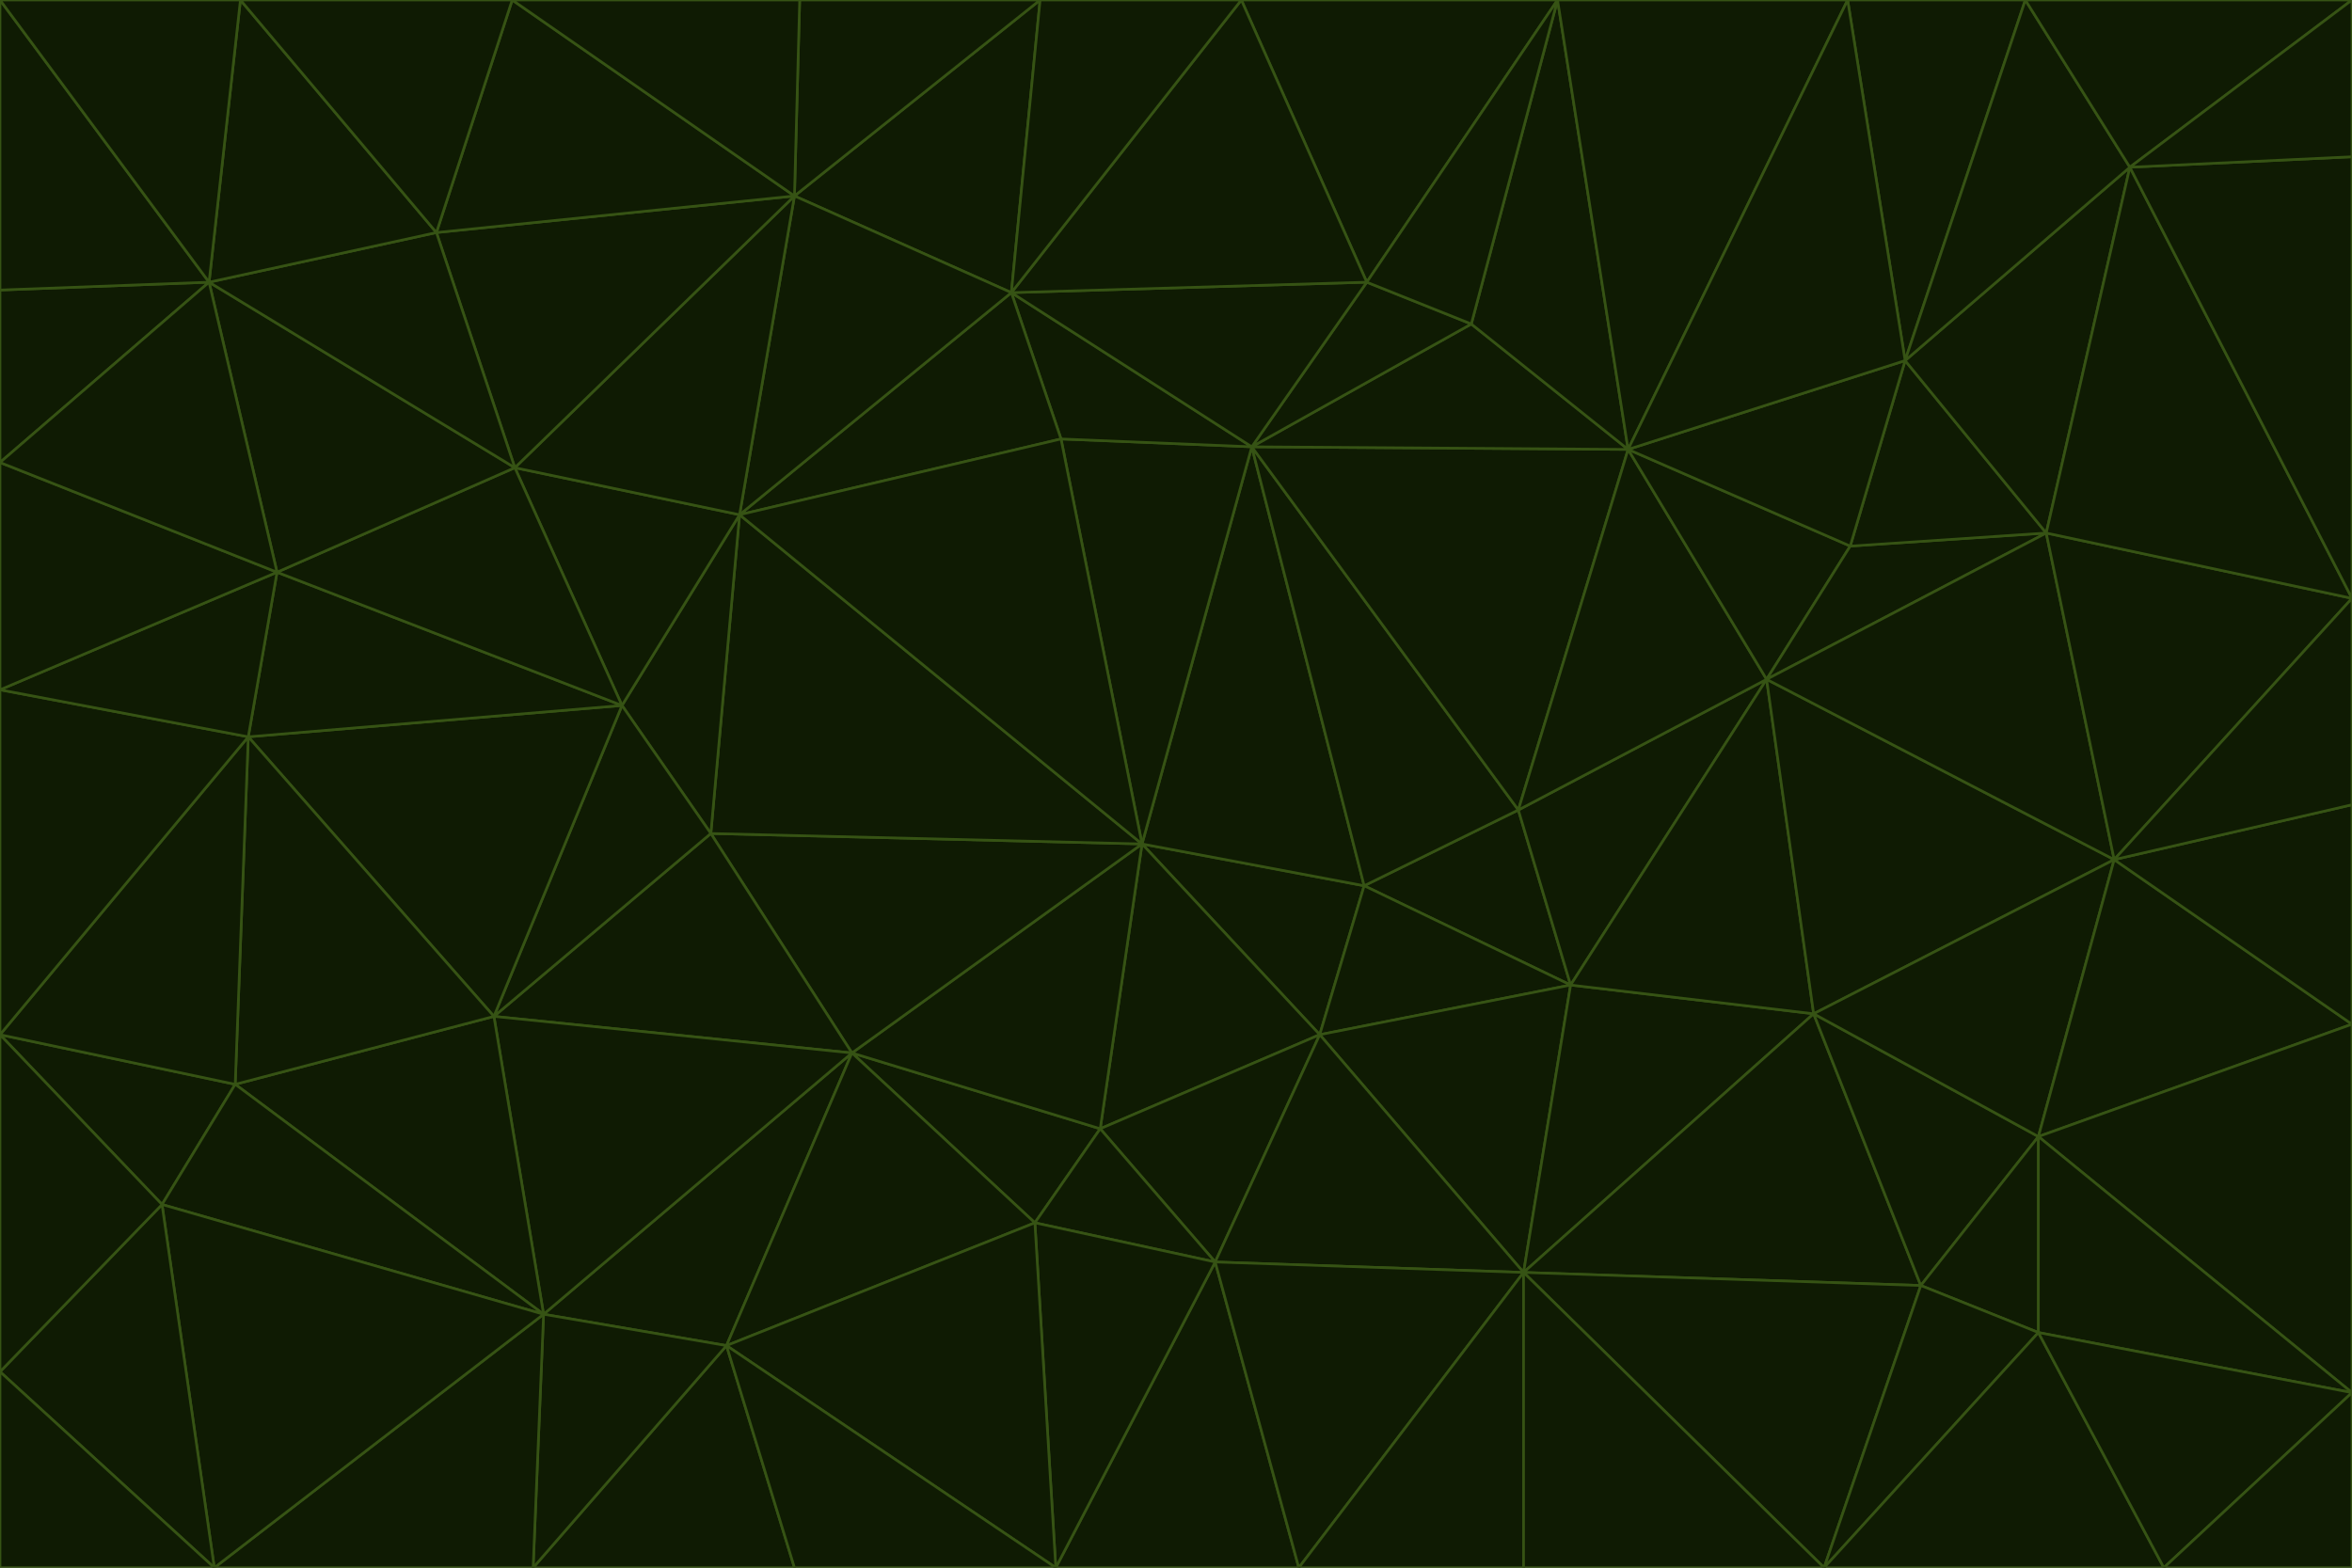 <svg id="visual" viewBox="0 0 900 600" width="900" height="600" xmlns="http://www.w3.org/2000/svg" xmlns:xlink="http://www.w3.org/1999/xlink" version="1.1"><g stroke-width="1" stroke-linejoin="bevel"><path d="M437 323L505 396L522 339Z" fill="#0f1b03" stroke="#365314"></path><path d="M437 323L421 432L505 396Z" fill="#0f1b03" stroke="#365314"></path><path d="M601 377L581 310L522 339Z" fill="#0f1b03" stroke="#365314"></path><path d="M522 339L479 171L437 323Z" fill="#0f1b03" stroke="#365314"></path><path d="M421 432L465 483L505 396Z" fill="#0f1b03" stroke="#365314"></path><path d="M505 396L601 377L522 339Z" fill="#0f1b03" stroke="#365314"></path><path d="M583 487L601 377L505 396Z" fill="#0f1b03" stroke="#365314"></path><path d="M326 403L396 468L421 432Z" fill="#0f1b03" stroke="#365314"></path><path d="M421 432L396 468L465 483Z" fill="#0f1b03" stroke="#365314"></path><path d="M437 323L326 403L421 432Z" fill="#0f1b03" stroke="#365314"></path><path d="M465 483L583 487L505 396Z" fill="#0f1b03" stroke="#365314"></path><path d="M581 310L479 171L522 339Z" fill="#0f1b03" stroke="#365314"></path><path d="M437 323L272 319L326 403Z" fill="#0f1b03" stroke="#365314"></path><path d="M479 171L406 168L437 323Z" fill="#0f1b03" stroke="#365314"></path><path d="M283 197L272 319L437 323Z" fill="#0f1b03" stroke="#365314"></path><path d="M583 487L694 388L601 377Z" fill="#0f1b03" stroke="#365314"></path><path d="M601 377L676 260L581 310Z" fill="#0f1b03" stroke="#365314"></path><path d="M581 310L623 172L479 171Z" fill="#0f1b03" stroke="#365314"></path><path d="M694 388L676 260L601 377Z" fill="#0f1b03" stroke="#365314"></path><path d="M676 260L623 172L581 310Z" fill="#0f1b03" stroke="#365314"></path><path d="M479 171L387 112L406 168Z" fill="#0f1b03" stroke="#365314"></path><path d="M404 600L497 600L465 483Z" fill="#0f1b03" stroke="#365314"></path><path d="M465 483L497 600L583 487Z" fill="#0f1b03" stroke="#365314"></path><path d="M583 487L735 492L694 388Z" fill="#0f1b03" stroke="#365314"></path><path d="M404 600L465 483L396 468Z" fill="#0f1b03" stroke="#365314"></path><path d="M623 172L563 124L479 171Z" fill="#0f1b03" stroke="#365314"></path><path d="M387 112L283 197L406 168Z" fill="#0f1b03" stroke="#365314"></path><path d="M406 168L283 197L437 323Z" fill="#0f1b03" stroke="#365314"></path><path d="M283 197L238 270L272 319Z" fill="#0f1b03" stroke="#365314"></path><path d="M208 503L278 515L326 403Z" fill="#0f1b03" stroke="#365314"></path><path d="M563 124L523 108L479 171Z" fill="#0f1b03" stroke="#365314"></path><path d="M189 389L326 403L272 319Z" fill="#0f1b03" stroke="#365314"></path><path d="M326 403L278 515L396 468Z" fill="#0f1b03" stroke="#365314"></path><path d="M278 515L404 600L396 468Z" fill="#0f1b03" stroke="#365314"></path><path d="M523 108L387 112L479 171Z" fill="#0f1b03" stroke="#365314"></path><path d="M497 600L583 600L583 487Z" fill="#0f1b03" stroke="#365314"></path><path d="M676 260L708 209L623 172Z" fill="#0f1b03" stroke="#365314"></path><path d="M623 172L596 0L563 124Z" fill="#0f1b03" stroke="#365314"></path><path d="M783 204L708 209L676 260Z" fill="#0f1b03" stroke="#365314"></path><path d="M238 270L189 389L272 319Z" fill="#0f1b03" stroke="#365314"></path><path d="M698 600L735 492L583 487Z" fill="#0f1b03" stroke="#365314"></path><path d="M694 388L809 329L676 260Z" fill="#0f1b03" stroke="#365314"></path><path d="M204 600L304 600L278 515Z" fill="#0f1b03" stroke="#365314"></path><path d="M278 515L304 600L404 600Z" fill="#0f1b03" stroke="#365314"></path><path d="M189 389L208 503L326 403Z" fill="#0f1b03" stroke="#365314"></path><path d="M735 492L780 435L694 388Z" fill="#0f1b03" stroke="#365314"></path><path d="M398 0L304 75L387 112Z" fill="#0f1b03" stroke="#365314"></path><path d="M387 112L304 75L283 197Z" fill="#0f1b03" stroke="#365314"></path><path d="M283 197L197 179L238 270Z" fill="#0f1b03" stroke="#365314"></path><path d="M238 270L95 282L189 389Z" fill="#0f1b03" stroke="#365314"></path><path d="M304 75L197 179L283 197Z" fill="#0f1b03" stroke="#365314"></path><path d="M583 600L698 600L583 487Z" fill="#0f1b03" stroke="#365314"></path><path d="M735 492L780 510L780 435Z" fill="#0f1b03" stroke="#365314"></path><path d="M783 204L729 138L708 209Z" fill="#0f1b03" stroke="#365314"></path><path d="M708 209L729 138L623 172Z" fill="#0f1b03" stroke="#365314"></path><path d="M596 0L475 0L523 108Z" fill="#0f1b03" stroke="#365314"></path><path d="M523 108L475 0L387 112Z" fill="#0f1b03" stroke="#365314"></path><path d="M780 435L809 329L694 388Z" fill="#0f1b03" stroke="#365314"></path><path d="M698 600L780 510L735 492Z" fill="#0f1b03" stroke="#365314"></path><path d="M780 435L900 392L809 329Z" fill="#0f1b03" stroke="#365314"></path><path d="M809 329L783 204L676 260Z" fill="#0f1b03" stroke="#365314"></path><path d="M596 0L523 108L563 124Z" fill="#0f1b03" stroke="#365314"></path><path d="M475 0L398 0L387 112Z" fill="#0f1b03" stroke="#365314"></path><path d="M208 503L204 600L278 515Z" fill="#0f1b03" stroke="#365314"></path><path d="M82 600L204 600L208 503Z" fill="#0f1b03" stroke="#365314"></path><path d="M707 0L596 0L623 172Z" fill="#0f1b03" stroke="#365314"></path><path d="M106 219L95 282L238 270Z" fill="#0f1b03" stroke="#365314"></path><path d="M189 389L90 415L208 503Z" fill="#0f1b03" stroke="#365314"></path><path d="M95 282L90 415L189 389Z" fill="#0f1b03" stroke="#365314"></path><path d="M197 179L106 219L238 270Z" fill="#0f1b03" stroke="#365314"></path><path d="M80 108L106 219L197 179Z" fill="#0f1b03" stroke="#365314"></path><path d="M167 89L197 179L304 75Z" fill="#0f1b03" stroke="#365314"></path><path d="M398 0L306 0L304 75Z" fill="#0f1b03" stroke="#365314"></path><path d="M196 0L167 89L304 75Z" fill="#0f1b03" stroke="#365314"></path><path d="M775 0L707 0L729 138Z" fill="#0f1b03" stroke="#365314"></path><path d="M729 138L707 0L623 172Z" fill="#0f1b03" stroke="#365314"></path><path d="M0 396L62 461L90 415Z" fill="#0f1b03" stroke="#365314"></path><path d="M90 415L62 461L208 503Z" fill="#0f1b03" stroke="#365314"></path><path d="M0 396L90 415L95 282Z" fill="#0f1b03" stroke="#365314"></path><path d="M900 533L900 392L780 435Z" fill="#0f1b03" stroke="#365314"></path><path d="M809 329L900 229L783 204Z" fill="#0f1b03" stroke="#365314"></path><path d="M783 204L815 64L729 138Z" fill="#0f1b03" stroke="#365314"></path><path d="M900 533L780 435L780 510Z" fill="#0f1b03" stroke="#365314"></path><path d="M900 392L900 308L809 329Z" fill="#0f1b03" stroke="#365314"></path><path d="M698 600L828 600L780 510Z" fill="#0f1b03" stroke="#365314"></path><path d="M900 308L900 229L809 329Z" fill="#0f1b03" stroke="#365314"></path><path d="M900 229L815 64L783 204Z" fill="#0f1b03" stroke="#365314"></path><path d="M306 0L196 0L304 75Z" fill="#0f1b03" stroke="#365314"></path><path d="M167 89L80 108L197 179Z" fill="#0f1b03" stroke="#365314"></path><path d="M828 600L900 533L780 510Z" fill="#0f1b03" stroke="#365314"></path><path d="M62 461L82 600L208 503Z" fill="#0f1b03" stroke="#365314"></path><path d="M815 64L775 0L729 138Z" fill="#0f1b03" stroke="#365314"></path><path d="M92 0L80 108L167 89Z" fill="#0f1b03" stroke="#365314"></path><path d="M0 264L0 396L95 282Z" fill="#0f1b03" stroke="#365314"></path><path d="M0 264L95 282L106 219Z" fill="#0f1b03" stroke="#365314"></path><path d="M62 461L0 525L82 600Z" fill="#0f1b03" stroke="#365314"></path><path d="M0 177L0 264L106 219Z" fill="#0f1b03" stroke="#365314"></path><path d="M828 600L900 600L900 533Z" fill="#0f1b03" stroke="#365314"></path><path d="M0 396L0 525L62 461Z" fill="#0f1b03" stroke="#365314"></path><path d="M0 111L0 177L80 108Z" fill="#0f1b03" stroke="#365314"></path><path d="M80 108L0 177L106 219Z" fill="#0f1b03" stroke="#365314"></path><path d="M900 229L900 60L815 64Z" fill="#0f1b03" stroke="#365314"></path><path d="M815 64L900 0L775 0Z" fill="#0f1b03" stroke="#365314"></path><path d="M196 0L92 0L167 89Z" fill="#0f1b03" stroke="#365314"></path><path d="M0 525L0 600L82 600Z" fill="#0f1b03" stroke="#365314"></path><path d="M0 0L0 111L80 108Z" fill="#0f1b03" stroke="#365314"></path><path d="M900 60L900 0L815 64Z" fill="#0f1b03" stroke="#365314"></path><path d="M92 0L0 0L80 108Z" fill="#0f1b03" stroke="#365314"></path></g></svg>